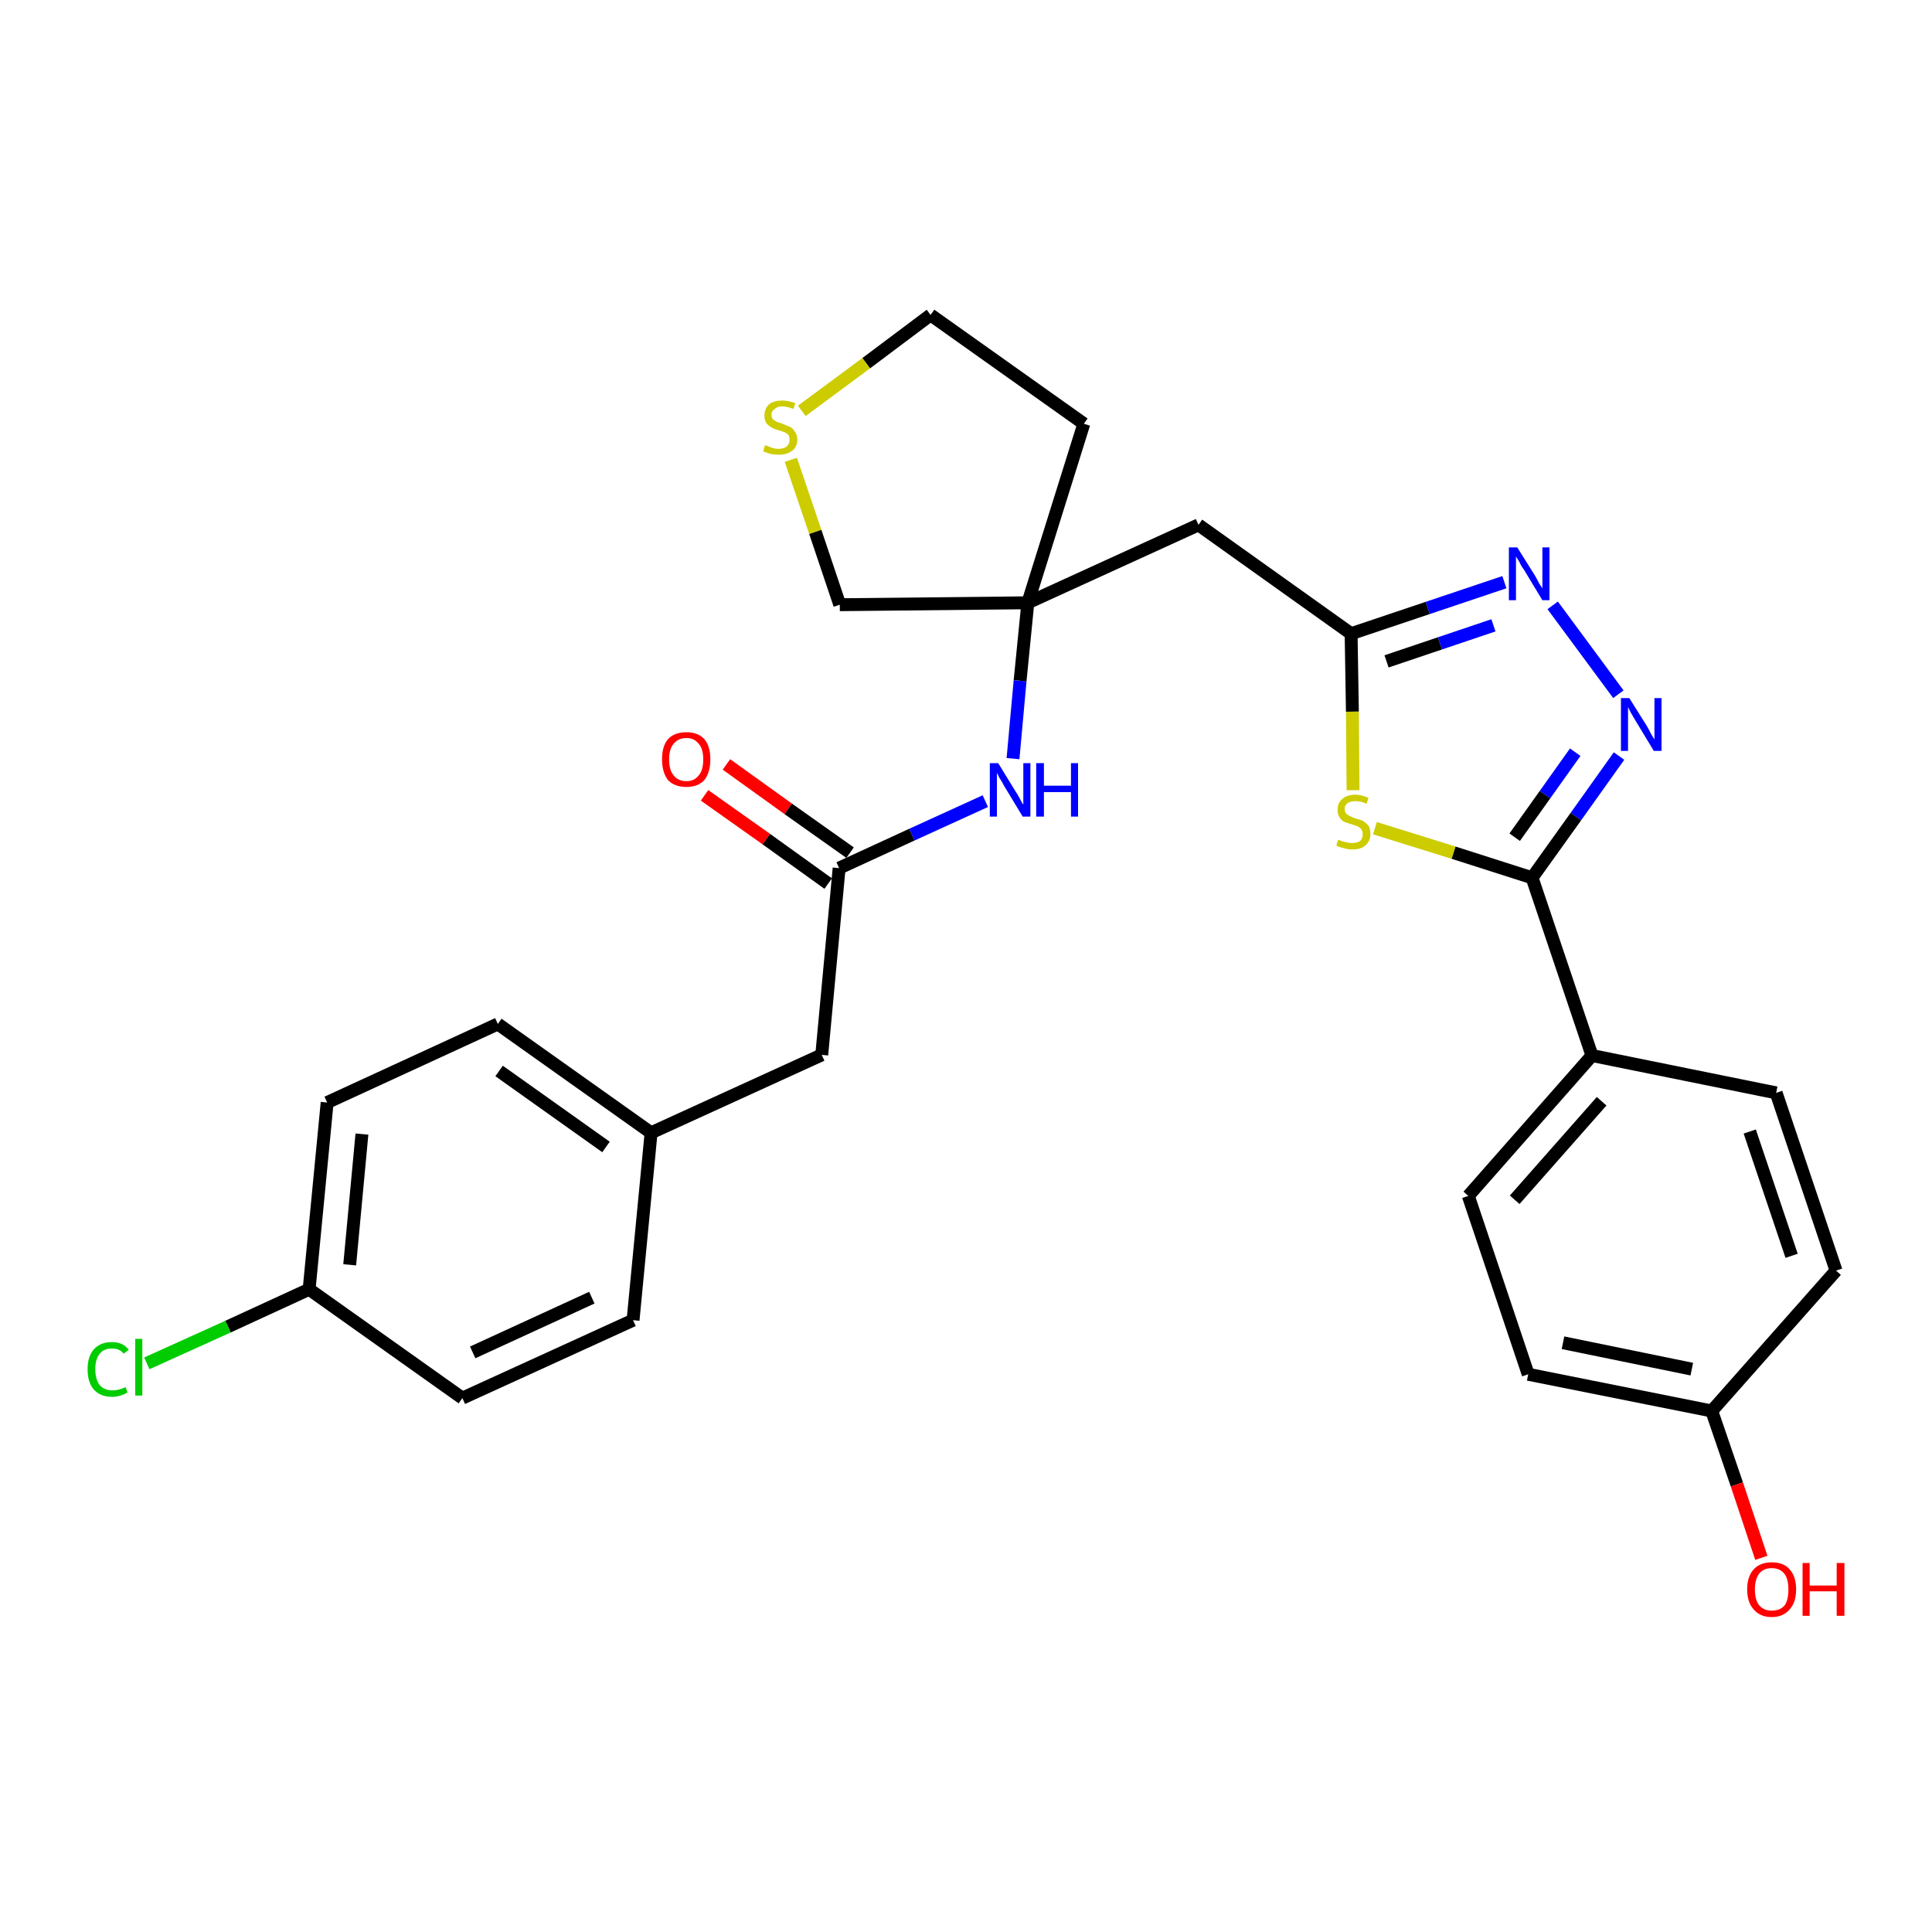 <?xml version='1.0' encoding='iso-8859-1'?>
<svg version='1.1' baseProfile='full'
              xmlns='http://www.w3.org/2000/svg'
                      xmlns:rdkit='http://www.rdkit.org/xml'
                      xmlns:xlink='http://www.w3.org/1999/xlink'
                  xml:space='preserve'
width='300px' height='300px' viewBox='0 0 300 300'>
<!-- END OF HEADER -->
<path class='bond-0 atom-0 atom-1' d='M 109.4,123.5 L 119.0,130.3' style='fill:none;fill-rule:evenodd;stroke:#FF0000;stroke-width:2.0px;stroke-linecap:butt;stroke-linejoin:miter;stroke-opacity:1' />
<path class='bond-0 atom-0 atom-1' d='M 119.0,130.3 L 128.6,137.2' style='fill:none;fill-rule:evenodd;stroke:#000000;stroke-width:2.0px;stroke-linecap:butt;stroke-linejoin:miter;stroke-opacity:1' />
<path class='bond-0 atom-0 atom-1' d='M 112.8,118.7 L 122.4,125.6' style='fill:none;fill-rule:evenodd;stroke:#FF0000;stroke-width:2.0px;stroke-linecap:butt;stroke-linejoin:miter;stroke-opacity:1' />
<path class='bond-0 atom-0 atom-1' d='M 122.4,125.6 L 132.0,132.4' style='fill:none;fill-rule:evenodd;stroke:#000000;stroke-width:2.0px;stroke-linecap:butt;stroke-linejoin:miter;stroke-opacity:1' />
<path class='bond-1 atom-1 atom-2' d='M 130.3,134.8 L 127.6,163.8' style='fill:none;fill-rule:evenodd;stroke:#000000;stroke-width:2.0px;stroke-linecap:butt;stroke-linejoin:miter;stroke-opacity:1' />
<path class='bond-9 atom-1 atom-10' d='M 130.3,134.8 L 141.6,129.6' style='fill:none;fill-rule:evenodd;stroke:#000000;stroke-width:2.0px;stroke-linecap:butt;stroke-linejoin:miter;stroke-opacity:1' />
<path class='bond-9 atom-1 atom-10' d='M 141.6,129.6 L 153.0,124.4' style='fill:none;fill-rule:evenodd;stroke:#0000FF;stroke-width:2.0px;stroke-linecap:butt;stroke-linejoin:miter;stroke-opacity:1' />
<path class='bond-2 atom-2 atom-3' d='M 127.6,163.8 L 101.1,175.9' style='fill:none;fill-rule:evenodd;stroke:#000000;stroke-width:2.0px;stroke-linecap:butt;stroke-linejoin:miter;stroke-opacity:1' />
<path class='bond-3 atom-3 atom-4' d='M 101.1,175.9 L 77.3,159.0' style='fill:none;fill-rule:evenodd;stroke:#000000;stroke-width:2.0px;stroke-linecap:butt;stroke-linejoin:miter;stroke-opacity:1' />
<path class='bond-3 atom-3 atom-4' d='M 94.1,178.1 L 77.5,166.3' style='fill:none;fill-rule:evenodd;stroke:#000000;stroke-width:2.0px;stroke-linecap:butt;stroke-linejoin:miter;stroke-opacity:1' />
<path class='bond-28 atom-9 atom-3' d='M 98.3,205.0 L 101.1,175.9' style='fill:none;fill-rule:evenodd;stroke:#000000;stroke-width:2.0px;stroke-linecap:butt;stroke-linejoin:miter;stroke-opacity:1' />
<path class='bond-4 atom-4 atom-5' d='M 77.3,159.0 L 50.8,171.2' style='fill:none;fill-rule:evenodd;stroke:#000000;stroke-width:2.0px;stroke-linecap:butt;stroke-linejoin:miter;stroke-opacity:1' />
<path class='bond-5 atom-5 atom-6' d='M 50.8,171.2 L 48.0,200.2' style='fill:none;fill-rule:evenodd;stroke:#000000;stroke-width:2.0px;stroke-linecap:butt;stroke-linejoin:miter;stroke-opacity:1' />
<path class='bond-5 atom-5 atom-6' d='M 56.2,176.1 L 54.3,196.4' style='fill:none;fill-rule:evenodd;stroke:#000000;stroke-width:2.0px;stroke-linecap:butt;stroke-linejoin:miter;stroke-opacity:1' />
<path class='bond-6 atom-6 atom-7' d='M 48.0,200.2 L 35.4,206.0' style='fill:none;fill-rule:evenodd;stroke:#000000;stroke-width:2.0px;stroke-linecap:butt;stroke-linejoin:miter;stroke-opacity:1' />
<path class='bond-6 atom-6 atom-7' d='M 35.4,206.0 L 22.8,211.7' style='fill:none;fill-rule:evenodd;stroke:#00CC00;stroke-width:2.0px;stroke-linecap:butt;stroke-linejoin:miter;stroke-opacity:1' />
<path class='bond-7 atom-6 atom-8' d='M 48.0,200.2 L 71.8,217.1' style='fill:none;fill-rule:evenodd;stroke:#000000;stroke-width:2.0px;stroke-linecap:butt;stroke-linejoin:miter;stroke-opacity:1' />
<path class='bond-8 atom-8 atom-9' d='M 71.8,217.1 L 98.3,205.0' style='fill:none;fill-rule:evenodd;stroke:#000000;stroke-width:2.0px;stroke-linecap:butt;stroke-linejoin:miter;stroke-opacity:1' />
<path class='bond-8 atom-8 atom-9' d='M 73.4,210.0 L 91.9,201.5' style='fill:none;fill-rule:evenodd;stroke:#000000;stroke-width:2.0px;stroke-linecap:butt;stroke-linejoin:miter;stroke-opacity:1' />
<path class='bond-10 atom-10 atom-11' d='M 157.3,117.8 L 158.4,105.7' style='fill:none;fill-rule:evenodd;stroke:#0000FF;stroke-width:2.0px;stroke-linecap:butt;stroke-linejoin:miter;stroke-opacity:1' />
<path class='bond-10 atom-10 atom-11' d='M 158.4,105.7 L 159.6,93.6' style='fill:none;fill-rule:evenodd;stroke:#000000;stroke-width:2.0px;stroke-linecap:butt;stroke-linejoin:miter;stroke-opacity:1' />
<path class='bond-11 atom-11 atom-12' d='M 159.6,93.6 L 186.1,81.5' style='fill:none;fill-rule:evenodd;stroke:#000000;stroke-width:2.0px;stroke-linecap:butt;stroke-linejoin:miter;stroke-opacity:1' />
<path class='bond-24 atom-11 atom-25' d='M 159.6,93.6 L 168.3,65.8' style='fill:none;fill-rule:evenodd;stroke:#000000;stroke-width:2.0px;stroke-linecap:butt;stroke-linejoin:miter;stroke-opacity:1' />
<path class='bond-29 atom-28 atom-11' d='M 130.4,93.9 L 159.6,93.6' style='fill:none;fill-rule:evenodd;stroke:#000000;stroke-width:2.0px;stroke-linecap:butt;stroke-linejoin:miter;stroke-opacity:1' />
<path class='bond-12 atom-12 atom-13' d='M 186.1,81.5 L 209.8,98.4' style='fill:none;fill-rule:evenodd;stroke:#000000;stroke-width:2.0px;stroke-linecap:butt;stroke-linejoin:miter;stroke-opacity:1' />
<path class='bond-13 atom-13 atom-14' d='M 209.8,98.4 L 221.7,94.4' style='fill:none;fill-rule:evenodd;stroke:#000000;stroke-width:2.0px;stroke-linecap:butt;stroke-linejoin:miter;stroke-opacity:1' />
<path class='bond-13 atom-13 atom-14' d='M 221.7,94.4 L 233.6,90.4' style='fill:none;fill-rule:evenodd;stroke:#0000FF;stroke-width:2.0px;stroke-linecap:butt;stroke-linejoin:miter;stroke-opacity:1' />
<path class='bond-13 atom-13 atom-14' d='M 215.3,102.7 L 223.6,99.9' style='fill:none;fill-rule:evenodd;stroke:#000000;stroke-width:2.0px;stroke-linecap:butt;stroke-linejoin:miter;stroke-opacity:1' />
<path class='bond-13 atom-13 atom-14' d='M 223.6,99.9 L 231.9,97.1' style='fill:none;fill-rule:evenodd;stroke:#0000FF;stroke-width:2.0px;stroke-linecap:butt;stroke-linejoin:miter;stroke-opacity:1' />
<path class='bond-30 atom-24 atom-13' d='M 210.1,122.7 L 210.0,110.5' style='fill:none;fill-rule:evenodd;stroke:#CCCC00;stroke-width:2.0px;stroke-linecap:butt;stroke-linejoin:miter;stroke-opacity:1' />
<path class='bond-30 atom-24 atom-13' d='M 210.0,110.5 L 209.8,98.4' style='fill:none;fill-rule:evenodd;stroke:#000000;stroke-width:2.0px;stroke-linecap:butt;stroke-linejoin:miter;stroke-opacity:1' />
<path class='bond-14 atom-14 atom-15' d='M 241.1,94.0 L 251.3,107.8' style='fill:none;fill-rule:evenodd;stroke:#0000FF;stroke-width:2.0px;stroke-linecap:butt;stroke-linejoin:miter;stroke-opacity:1' />
<path class='bond-15 atom-15 atom-16' d='M 251.4,117.4 L 244.7,126.8' style='fill:none;fill-rule:evenodd;stroke:#0000FF;stroke-width:2.0px;stroke-linecap:butt;stroke-linejoin:miter;stroke-opacity:1' />
<path class='bond-15 atom-15 atom-16' d='M 244.7,126.8 L 237.9,136.3' style='fill:none;fill-rule:evenodd;stroke:#000000;stroke-width:2.0px;stroke-linecap:butt;stroke-linejoin:miter;stroke-opacity:1' />
<path class='bond-15 atom-15 atom-16' d='M 244.6,116.8 L 239.9,123.4' style='fill:none;fill-rule:evenodd;stroke:#0000FF;stroke-width:2.0px;stroke-linecap:butt;stroke-linejoin:miter;stroke-opacity:1' />
<path class='bond-15 atom-15 atom-16' d='M 239.9,123.4 L 235.2,130.0' style='fill:none;fill-rule:evenodd;stroke:#000000;stroke-width:2.0px;stroke-linecap:butt;stroke-linejoin:miter;stroke-opacity:1' />
<path class='bond-16 atom-16 atom-17' d='M 237.9,136.3 L 247.2,163.9' style='fill:none;fill-rule:evenodd;stroke:#000000;stroke-width:2.0px;stroke-linecap:butt;stroke-linejoin:miter;stroke-opacity:1' />
<path class='bond-23 atom-16 atom-24' d='M 237.9,136.3 L 225.7,132.4' style='fill:none;fill-rule:evenodd;stroke:#000000;stroke-width:2.0px;stroke-linecap:butt;stroke-linejoin:miter;stroke-opacity:1' />
<path class='bond-23 atom-16 atom-24' d='M 225.7,132.4 L 213.5,128.6' style='fill:none;fill-rule:evenodd;stroke:#CCCC00;stroke-width:2.0px;stroke-linecap:butt;stroke-linejoin:miter;stroke-opacity:1' />
<path class='bond-17 atom-17 atom-18' d='M 247.2,163.9 L 228.0,185.7' style='fill:none;fill-rule:evenodd;stroke:#000000;stroke-width:2.0px;stroke-linecap:butt;stroke-linejoin:miter;stroke-opacity:1' />
<path class='bond-17 atom-17 atom-18' d='M 248.7,171.0 L 235.2,186.3' style='fill:none;fill-rule:evenodd;stroke:#000000;stroke-width:2.0px;stroke-linecap:butt;stroke-linejoin:miter;stroke-opacity:1' />
<path class='bond-31 atom-23 atom-17' d='M 275.8,169.7 L 247.2,163.9' style='fill:none;fill-rule:evenodd;stroke:#000000;stroke-width:2.0px;stroke-linecap:butt;stroke-linejoin:miter;stroke-opacity:1' />
<path class='bond-18 atom-18 atom-19' d='M 228.0,185.7 L 237.3,213.4' style='fill:none;fill-rule:evenodd;stroke:#000000;stroke-width:2.0px;stroke-linecap:butt;stroke-linejoin:miter;stroke-opacity:1' />
<path class='bond-19 atom-19 atom-20' d='M 237.3,213.4 L 265.8,219.1' style='fill:none;fill-rule:evenodd;stroke:#000000;stroke-width:2.0px;stroke-linecap:butt;stroke-linejoin:miter;stroke-opacity:1' />
<path class='bond-19 atom-19 atom-20' d='M 242.7,208.5 L 262.7,212.6' style='fill:none;fill-rule:evenodd;stroke:#000000;stroke-width:2.0px;stroke-linecap:butt;stroke-linejoin:miter;stroke-opacity:1' />
<path class='bond-20 atom-20 atom-21' d='M 265.8,219.1 L 269.7,230.5' style='fill:none;fill-rule:evenodd;stroke:#000000;stroke-width:2.0px;stroke-linecap:butt;stroke-linejoin:miter;stroke-opacity:1' />
<path class='bond-20 atom-20 atom-21' d='M 269.7,230.5 L 273.5,241.9' style='fill:none;fill-rule:evenodd;stroke:#FF0000;stroke-width:2.0px;stroke-linecap:butt;stroke-linejoin:miter;stroke-opacity:1' />
<path class='bond-21 atom-20 atom-22' d='M 265.8,219.1 L 285.1,197.3' style='fill:none;fill-rule:evenodd;stroke:#000000;stroke-width:2.0px;stroke-linecap:butt;stroke-linejoin:miter;stroke-opacity:1' />
<path class='bond-22 atom-22 atom-23' d='M 285.1,197.3 L 275.8,169.7' style='fill:none;fill-rule:evenodd;stroke:#000000;stroke-width:2.0px;stroke-linecap:butt;stroke-linejoin:miter;stroke-opacity:1' />
<path class='bond-22 atom-22 atom-23' d='M 278.2,195.0 L 271.7,175.7' style='fill:none;fill-rule:evenodd;stroke:#000000;stroke-width:2.0px;stroke-linecap:butt;stroke-linejoin:miter;stroke-opacity:1' />
<path class='bond-25 atom-25 atom-26' d='M 168.3,65.8 L 144.5,48.9' style='fill:none;fill-rule:evenodd;stroke:#000000;stroke-width:2.0px;stroke-linecap:butt;stroke-linejoin:miter;stroke-opacity:1' />
<path class='bond-26 atom-26 atom-27' d='M 144.5,48.9 L 134.5,56.4' style='fill:none;fill-rule:evenodd;stroke:#000000;stroke-width:2.0px;stroke-linecap:butt;stroke-linejoin:miter;stroke-opacity:1' />
<path class='bond-26 atom-26 atom-27' d='M 134.5,56.4 L 124.5,63.8' style='fill:none;fill-rule:evenodd;stroke:#CCCC00;stroke-width:2.0px;stroke-linecap:butt;stroke-linejoin:miter;stroke-opacity:1' />
<path class='bond-27 atom-27 atom-28' d='M 122.8,71.4 L 126.6,82.6' style='fill:none;fill-rule:evenodd;stroke:#CCCC00;stroke-width:2.0px;stroke-linecap:butt;stroke-linejoin:miter;stroke-opacity:1' />
<path class='bond-27 atom-27 atom-28' d='M 126.6,82.6 L 130.4,93.9' style='fill:none;fill-rule:evenodd;stroke:#000000;stroke-width:2.0px;stroke-linecap:butt;stroke-linejoin:miter;stroke-opacity:1' />
<path  class='atom-0' d='M 102.8 117.9
Q 102.8 115.9, 103.7 114.8
Q 104.7 113.7, 106.6 113.7
Q 108.4 113.7, 109.4 114.8
Q 110.3 115.9, 110.3 117.9
Q 110.3 119.9, 109.4 121.1
Q 108.4 122.2, 106.6 122.2
Q 104.7 122.2, 103.7 121.1
Q 102.8 119.9, 102.8 117.9
M 106.6 121.3
Q 107.8 121.3, 108.5 120.4
Q 109.2 119.6, 109.2 117.9
Q 109.2 116.3, 108.5 115.5
Q 107.8 114.6, 106.6 114.6
Q 105.3 114.6, 104.6 115.5
Q 103.9 116.3, 103.9 117.9
Q 103.9 119.6, 104.6 120.4
Q 105.3 121.3, 106.6 121.3
' fill='#FF0000'/>
<path  class='atom-7' d='M 13.6 212.6
Q 13.6 210.6, 14.6 209.5
Q 15.6 208.4, 17.4 208.4
Q 19.1 208.4, 20.0 209.6
L 19.2 210.2
Q 18.6 209.4, 17.4 209.4
Q 16.1 209.4, 15.5 210.2
Q 14.8 211.0, 14.8 212.6
Q 14.8 214.2, 15.5 215.1
Q 16.2 215.9, 17.5 215.9
Q 18.4 215.9, 19.5 215.4
L 19.8 216.2
Q 19.4 216.5, 18.7 216.7
Q 18.1 216.9, 17.4 216.9
Q 15.6 216.9, 14.6 215.8
Q 13.6 214.7, 13.6 212.6
' fill='#00CC00'/>
<path  class='atom-7' d='M 21.0 207.9
L 22.1 207.9
L 22.1 216.7
L 21.0 216.7
L 21.0 207.9
' fill='#00CC00'/>
<path  class='atom-10' d='M 155.0 118.5
L 157.7 122.9
Q 158.0 123.3, 158.4 124.1
Q 158.8 124.9, 158.9 124.9
L 158.9 118.5
L 160.0 118.5
L 160.0 126.8
L 158.8 126.8
L 155.9 122.0
Q 155.6 121.4, 155.2 120.8
Q 154.9 120.2, 154.8 120.0
L 154.8 126.8
L 153.7 126.8
L 153.7 118.5
L 155.0 118.5
' fill='#0000FF'/>
<path  class='atom-10' d='M 160.9 118.5
L 162.1 118.5
L 162.1 122.0
L 166.3 122.0
L 166.3 118.5
L 167.4 118.5
L 167.4 126.8
L 166.3 126.8
L 166.3 123.0
L 162.1 123.0
L 162.1 126.8
L 160.9 126.8
L 160.9 118.5
' fill='#0000FF'/>
<path  class='atom-14' d='M 235.6 85.0
L 238.3 89.3
Q 238.6 89.8, 239.0 90.6
Q 239.5 91.3, 239.5 91.4
L 239.5 85.0
L 240.6 85.0
L 240.6 93.2
L 239.5 93.2
L 236.6 88.4
Q 236.2 87.9, 235.9 87.2
Q 235.5 86.6, 235.4 86.4
L 235.4 93.2
L 234.3 93.2
L 234.3 85.0
L 235.6 85.0
' fill='#0000FF'/>
<path  class='atom-15' d='M 253.0 108.4
L 255.7 112.7
Q 256.0 113.2, 256.4 114.0
Q 256.8 114.7, 256.9 114.8
L 256.9 108.4
L 258.0 108.4
L 258.0 116.6
L 256.8 116.6
L 253.9 111.8
Q 253.6 111.3, 253.2 110.6
Q 252.9 110.0, 252.8 109.8
L 252.8 116.6
L 251.7 116.6
L 251.7 108.4
L 253.0 108.4
' fill='#0000FF'/>
<path  class='atom-21' d='M 271.3 246.8
Q 271.3 244.8, 272.3 243.7
Q 273.3 242.6, 275.1 242.6
Q 277.0 242.6, 277.9 243.7
Q 278.9 244.8, 278.9 246.8
Q 278.9 248.8, 277.9 249.9
Q 276.9 251.1, 275.1 251.1
Q 273.3 251.1, 272.3 249.9
Q 271.3 248.8, 271.3 246.8
M 275.1 250.1
Q 276.4 250.1, 277.1 249.3
Q 277.7 248.5, 277.7 246.8
Q 277.7 245.2, 277.1 244.4
Q 276.4 243.5, 275.1 243.5
Q 273.9 243.5, 273.2 244.3
Q 272.5 245.2, 272.5 246.8
Q 272.5 248.5, 273.2 249.3
Q 273.9 250.1, 275.1 250.1
' fill='#FF0000'/>
<path  class='atom-21' d='M 279.9 242.7
L 281.0 242.7
L 281.0 246.2
L 285.2 246.2
L 285.2 242.7
L 286.4 242.7
L 286.4 250.9
L 285.2 250.9
L 285.2 247.1
L 281.0 247.1
L 281.0 250.9
L 279.9 250.9
L 279.9 242.7
' fill='#FF0000'/>
<path  class='atom-24' d='M 207.8 130.4
Q 207.9 130.4, 208.3 130.6
Q 208.7 130.7, 209.1 130.8
Q 209.5 130.9, 209.9 130.9
Q 210.7 130.9, 211.2 130.6
Q 211.6 130.2, 211.6 129.5
Q 211.6 129.1, 211.4 128.8
Q 211.2 128.5, 210.8 128.3
Q 210.5 128.2, 209.9 128.0
Q 209.2 127.8, 208.7 127.6
Q 208.3 127.4, 208.0 126.9
Q 207.7 126.5, 207.7 125.7
Q 207.7 124.7, 208.4 124.1
Q 209.1 123.4, 210.5 123.4
Q 211.4 123.4, 212.5 123.9
L 212.2 124.8
Q 211.3 124.4, 210.5 124.4
Q 209.7 124.4, 209.3 124.7
Q 208.8 125.0, 208.8 125.6
Q 208.8 126.0, 209.0 126.3
Q 209.3 126.6, 209.6 126.7
Q 209.9 126.9, 210.5 127.1
Q 211.3 127.3, 211.7 127.5
Q 212.1 127.8, 212.5 128.2
Q 212.8 128.7, 212.8 129.5
Q 212.8 130.6, 212.0 131.3
Q 211.3 131.9, 210.0 131.9
Q 209.2 131.9, 208.7 131.7
Q 208.1 131.6, 207.5 131.3
L 207.8 130.4
' fill='#CCCC00'/>
<path  class='atom-27' d='M 118.8 69.1
Q 118.9 69.2, 119.3 69.3
Q 119.7 69.5, 120.1 69.6
Q 120.5 69.7, 120.9 69.7
Q 121.7 69.7, 122.2 69.3
Q 122.6 68.9, 122.6 68.3
Q 122.6 67.8, 122.4 67.5
Q 122.2 67.3, 121.8 67.1
Q 121.5 67.0, 120.9 66.8
Q 120.1 66.6, 119.7 66.3
Q 119.3 66.1, 119.0 65.7
Q 118.7 65.3, 118.7 64.5
Q 118.7 63.5, 119.4 62.8
Q 120.1 62.2, 121.5 62.2
Q 122.4 62.2, 123.5 62.6
L 123.2 63.5
Q 122.2 63.1, 121.5 63.1
Q 120.7 63.1, 120.3 63.5
Q 119.8 63.8, 119.8 64.4
Q 119.8 64.8, 120.0 65.1
Q 120.3 65.3, 120.6 65.5
Q 120.9 65.6, 121.5 65.8
Q 122.2 66.1, 122.7 66.3
Q 123.1 66.5, 123.4 67.0
Q 123.8 67.5, 123.8 68.3
Q 123.8 69.4, 123.0 70.0
Q 122.2 70.6, 121.0 70.6
Q 120.2 70.6, 119.7 70.5
Q 119.1 70.3, 118.5 70.1
L 118.8 69.1
' fill='#CCCC00'/>
</svg>

